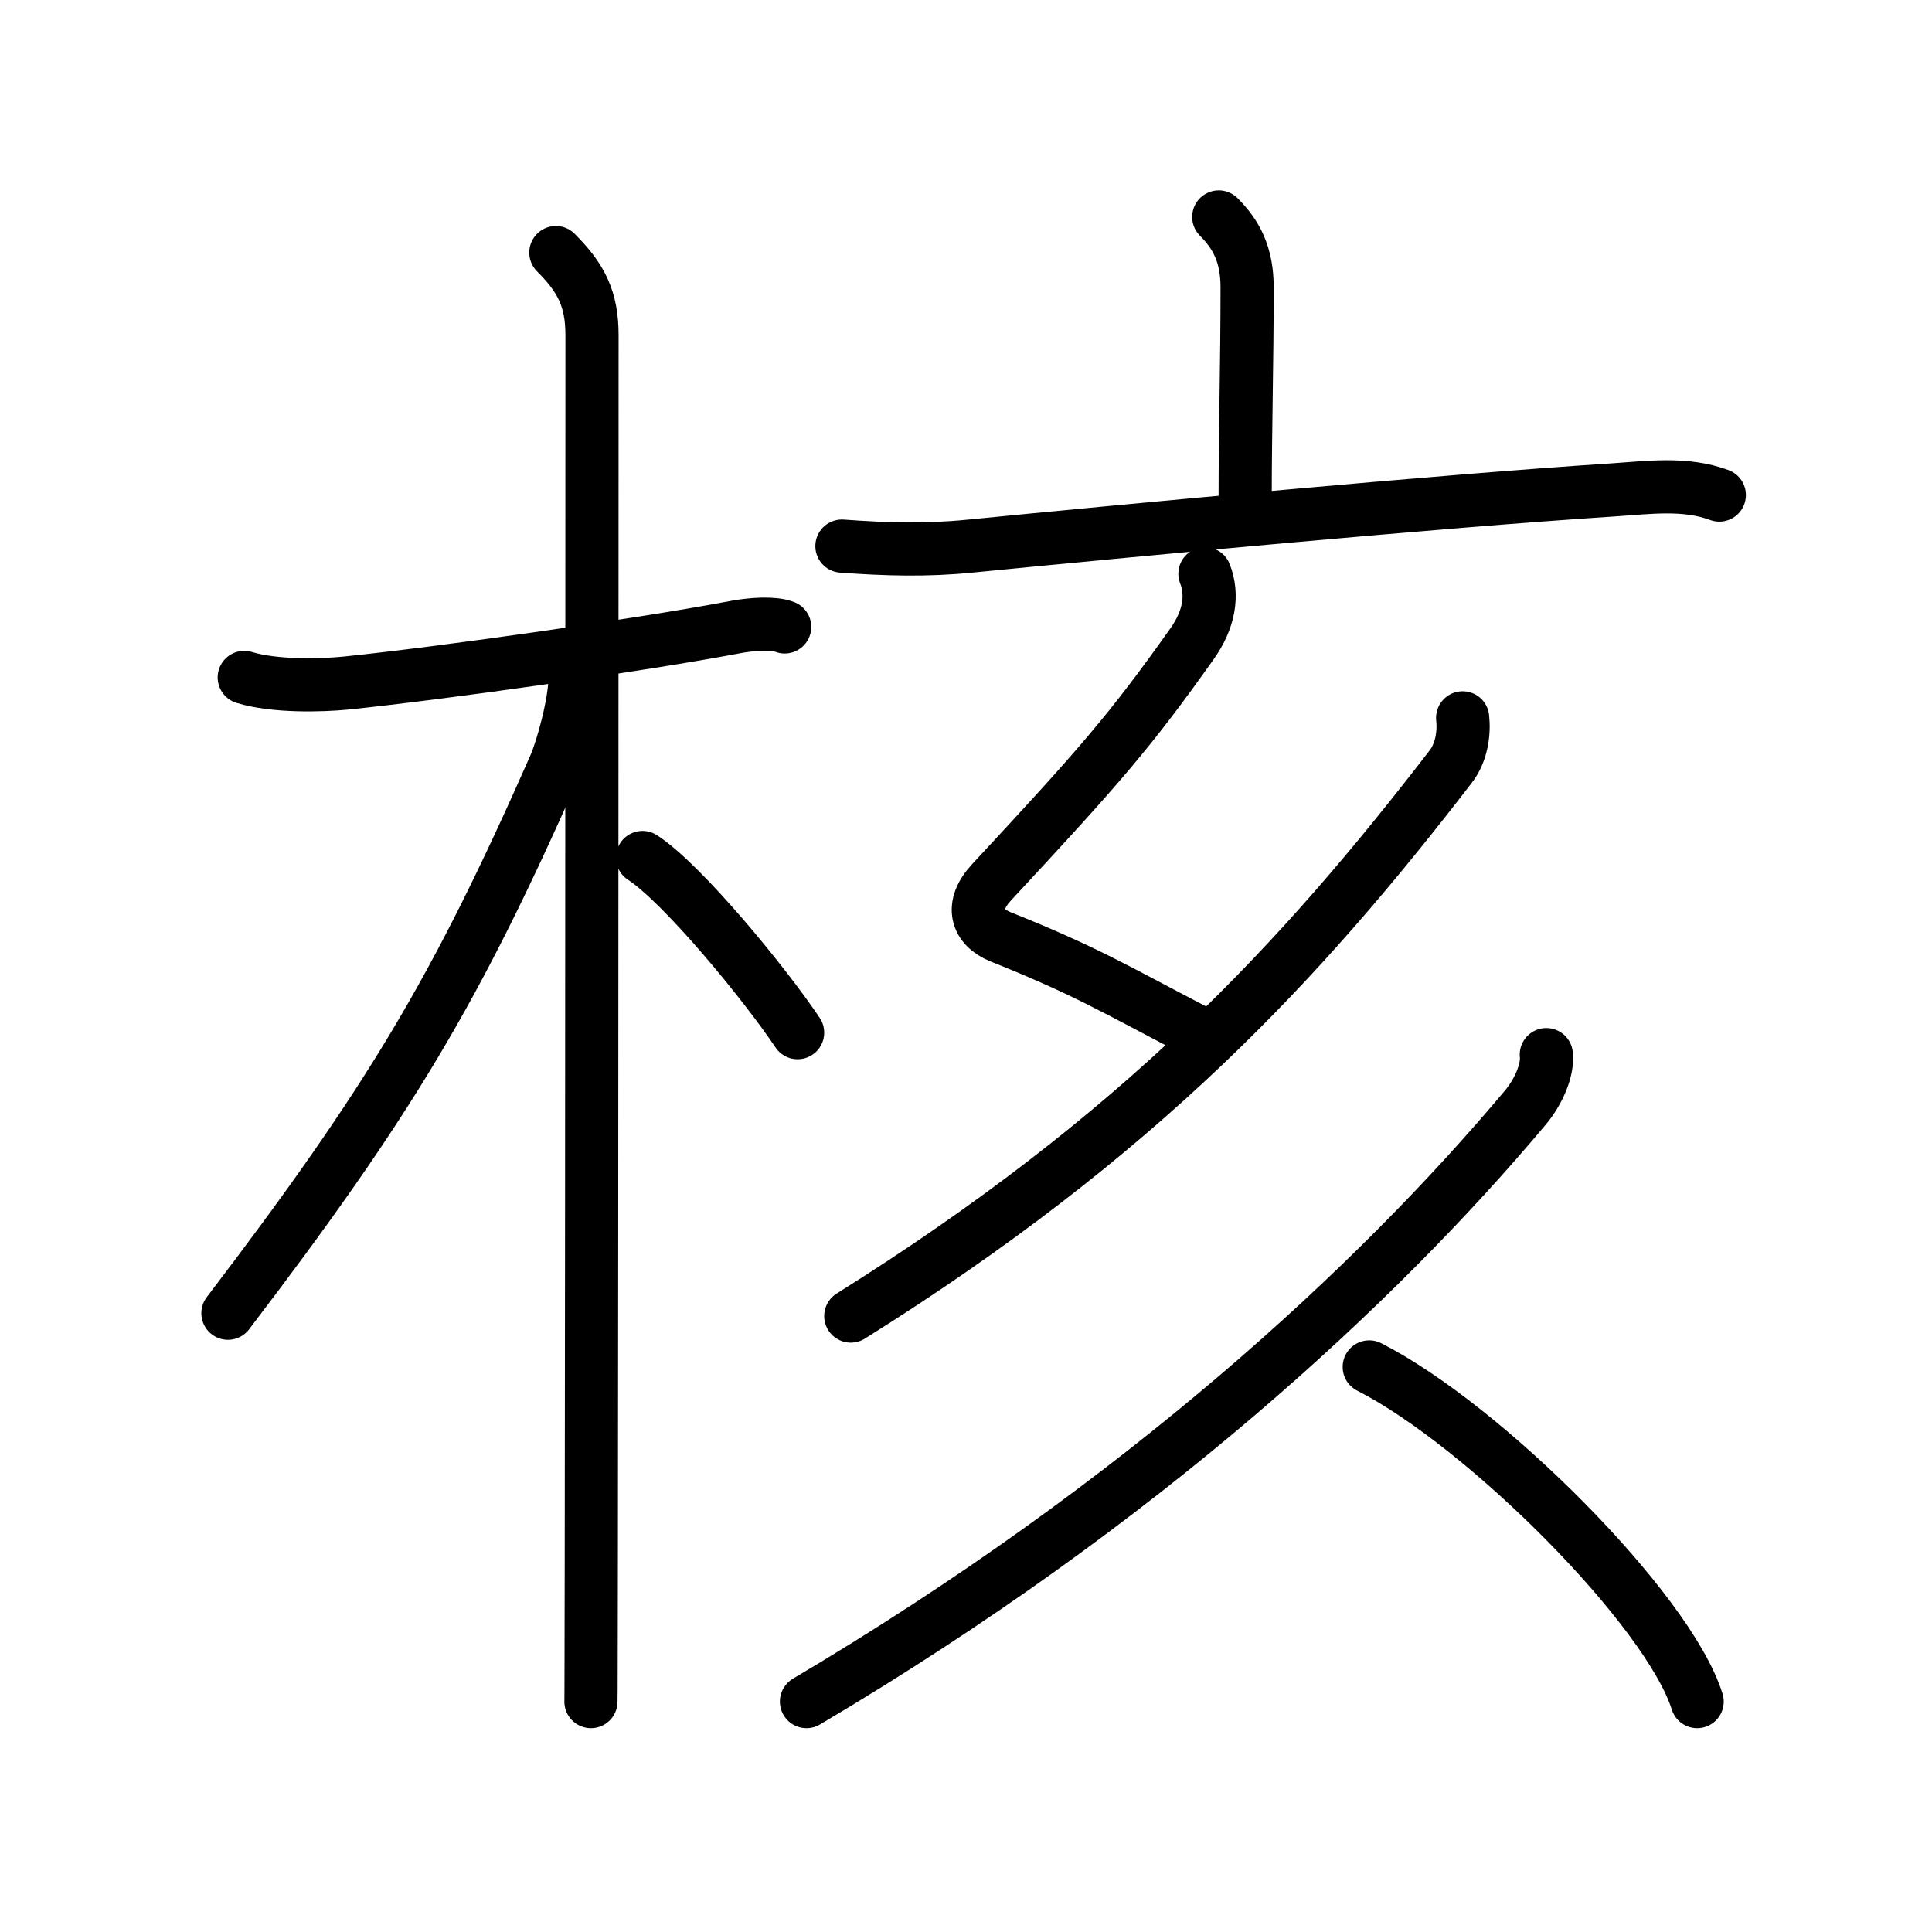 <!DOCTYPE svg PUBLIC "-//W3C//DTD SVG 1.0//EN" "http://www.w3.org/TR/2001/REC-SVG-20010904/DTD/svg10.dtd">
<svg xmlns="http://www.w3.org/2000/svg" width="109" height="109" viewBox="0 0 109 109" style="fill:none;stroke:#000000;stroke-width:3;stroke-linecap:round;stroke-linejoin:round;">
<!-- 1--><path d="M13.78,38.22c1.72,0.53,4.39,0.45,5.71,0.32c5.47-0.56,16.68-2.15,22.05-3.17c0.92-0.17,2.15-0.24,2.73,0"/>
<!-- 2--><path d="M31.36,14.25c1.44,1.44,2.04,2.62,2.04,4.67c0,3.08-0.01,49.69-0.04,69.2c-0.01,4.7-0.01,7.69-0.02,7.88"/>
<!-- 3--><path d="M32.44,38.28c0,1.34-0.7,3.95-1.16,4.98C25.73,55.84,22,62.1,12.86,74.09"/>
<!-- 4--><path d="M36.25,48.38c2.24,1.45,6.86,7.06,8.75,9.88"/>
<!-- 5--><path d="M68.76,12.24c1,1,1.6,2.13,1.6,3.98c0,4.28-0.11,8.03-0.11,11.9"/>
<!-- 6--><path d="M47.5,30.81c2.44,0.18,4.78,0.25,7.24,0c8.81-0.87,26.5-2.54,36.26-3.17c2-0.13,4.07-0.43,6,0.29"/>
<!-- 7--><path d="M67.98,32.37c0.48,1.23,0.23,2.61-0.74,3.97c-3.48,4.91-5.23,6.91-11.3,13.44c-1.23,1.33-0.85,2.52,0.5,3.07c4.83,1.93,6.6,3.02,10.93,5.27"/>
<!-- 8--><path d="M82.52,40.5c0.09,0.81-0.04,1.94-0.68,2.76C73.38,54.25,64.31,64.04,48,74.25"/>
<!-- 9--><path d="M87.24,59.5c0.1,0.88-0.46,2.14-1.21,3.02C77.75,72.38,64.5,84.75,45.5,96"/>
<!--10--><path d="M77.25,77.12c6.53,3.33,16.87,13.69,18.5,18.88"/>
</svg>